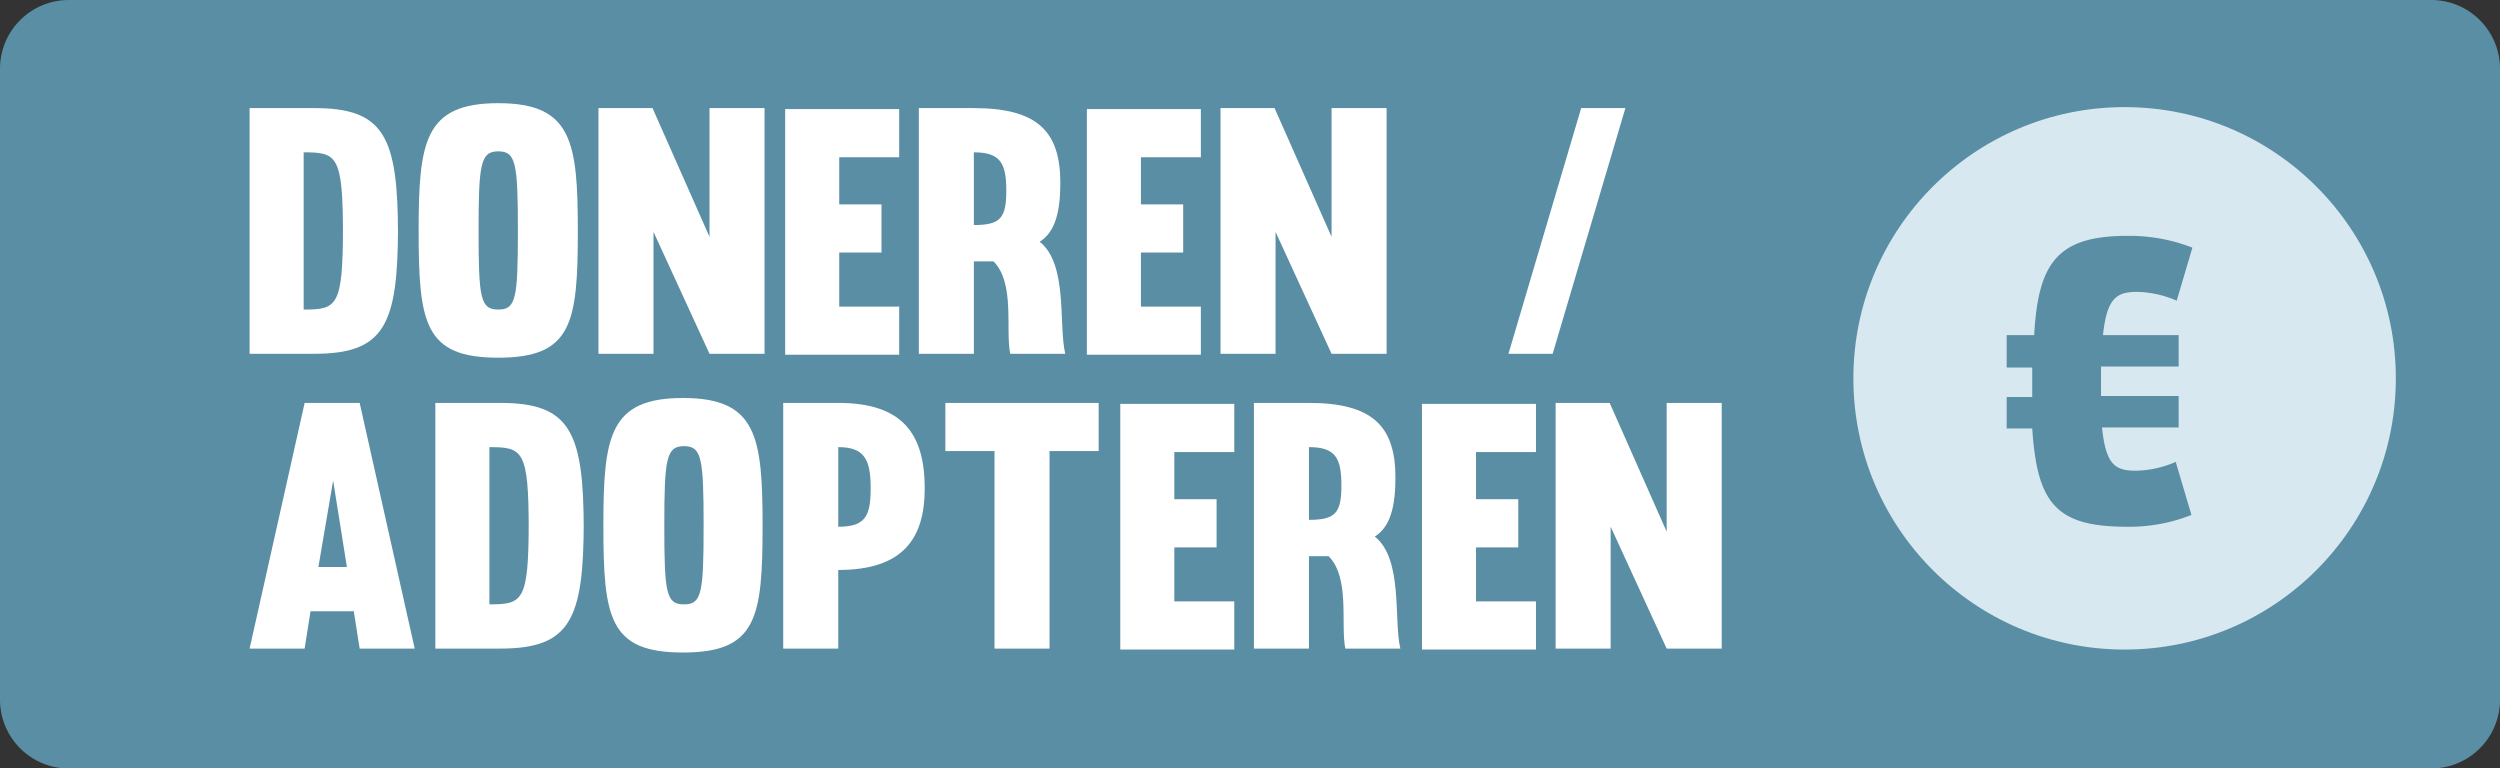 <svg xmlns="http://www.w3.org/2000/svg" viewBox="0 0 254.4 78.2"><rect x="0" y="0" width="254.4" height="78.2" fill="#333333" stroke="none"/><defs><style>.cls-1{fill:#598ea4;}.cls-2{fill:#fff;}.cls-3{fill:#d7e8f0;}</style></defs><g id="Layer_2" data-name="Layer 2"><g id="Layer_1-2" data-name="Layer 1"><g id="Donate"><path class="cls-1" d="M247.4,78.2H7a7,7,0,0,1-7-7V7A7,7,0,0,1,7,0H247.4a7,7,0,0,1,7,7V71.2A7,7,0,0,1,247.4,78.2Z"/><path class="cls-2" d="M40.5,23.1c0,10-1.4,12.9-8.5,12.9H25.4V11H32c7.1,0,8.5,2.9,8.5,12.9Zm-5.6.8c0-8.1-.6-8.4-4-8.4v16c3.4,0,4-.3,4-8.4Z"/><path class="cls-2" d="M58.8,23.5c0,9.4-.6,12.9-8.1,12.9s-8.1-3.5-8.1-12.9c0-9.1.6-13,8.1-13S58.8,14.4,58.8,23.5Zm-10.1,0c0,6.9.2,8,2,8s2-1.1,2-8-.2-8.1-2-8.1S48.7,16.7,48.7,23.5Z"/><path class="cls-2" d="M77.8,11V36H72.2L66.5,23.6V36H60.9V11h5.5l5.8,13.1V11Z"/><path class="cls-2" d="M85.4,20.8h4.3v4.9H85.4v5.5h6.1v4.9H79.9v-25H91.5V16H85.4Z"/><path class="cls-2" d="M99.1,26.6V36H93.5V11h5.6c6.5,0,8.8,2.4,8.8,7.6,0,2.9-.5,5-2.1,6,2.9,2.3,1.9,8.5,2.6,11.4h-5.6c-.5-2.5.5-7.2-1.7-9.4Zm0-3.7c2.7,0,3.3-.7,3.3-3.5s-.6-3.9-3.3-3.9Z"/><path class="cls-2" d="M116.1,20.8h4.3v4.9h-4.3v5.5h6.1v4.9H110.6v-25h11.6V16h-6.1Z"/><path class="cls-2" d="M141.1,11V36h-5.6l-5.7-12.4V36h-5.6V11h5.5l5.8,13.1V11Z"/><path class="cls-2" d="M165.4,11,158,36h-4.5l7.4-25Z"/><path class="cls-2" d="M36.6,41l5.6,25H36.6L36,62.2H31.6L31,66H25.4L31,41ZM32.4,57.7h2.9l-1.4-8.8Z"/><path class="cls-2" d="M59.4,53.1c0,10-1.4,12.9-8.5,12.9H44.3V41h6.6c7.1,0,8.5,2.9,8.5,12.9Zm-5.6.8c0-8.1-.6-8.4-4-8.4v16c3.4,0,4-.3,4-8.4Z"/><path class="cls-2" d="M77.6,53.5c0,9.4-.6,12.9-8.1,12.9s-8.1-3.5-8.1-12.9c0-9.1.6-13,8.1-13S77.6,44.4,77.6,53.5Zm-10,0c0,6.9.2,8,2,8s2-1.1,2-8-.2-8.1-2-8.1S67.6,46.7,67.6,53.5Z"/><path class="cls-2" d="M85.3,66H79.7V41h5.6c6.5,0,8.8,3.1,8.8,8.7,0,5.2-2.3,8.3-8.8,8.3Zm0-12.4c2.7,0,3.3-1,3.3-3.9s-.6-4.2-3.3-4.2Z"/><path class="cls-2" d="M106.8,66h-5.6V45.9h-5V41h15.6v4.9h-5Z"/><path class="cls-2" d="M119.5,50.8h4.3v4.9h-4.3v5.5h6.1v4.9H114v-25h11.6V46h-6.1Z"/><path class="cls-2" d="M133.2,56.6V66h-5.6V41h5.6c6.5,0,8.8,2.4,8.8,7.6,0,2.9-.5,5-2.1,6,2.9,2.3,1.9,8.5,2.6,11.4h-5.6c-.5-2.5.5-7.2-1.7-9.4Zm0-3.7c2.7,0,3.3-.7,3.3-3.5s-.6-3.9-3.3-3.9Z"/><path class="cls-2" d="M150.2,50.8h4.3v4.9h-4.3v5.5h6.1v4.9H144.7v-25h11.6V46h-6.1Z"/><path class="cls-2" d="M175.2,41V66h-5.6l-5.7-12.4V66h-5.6V41h5.5l5.8,13.1V41Z"/><circle class="cls-3" cx="216.2" cy="38.5" r="27.6"/><path class="cls-1" d="M204.3,34.1H207c.4-7.4,2.4-10.1,9.5-10.1a17.73,17.73,0,0,1,6.6,1.2l-1.6,5.4a10.56,10.56,0,0,0-4-.9c-2.1,0-3.1.6-3.5,4.4h7.7v3.2h-7.9v3h7.9v3.2h-7.8c.4,3.9,1.4,4.4,3.5,4.4a10.56,10.56,0,0,0,4-.9l1.6,5.4a17.1,17.1,0,0,1-6.6,1.2c-7.2,0-9.1-2.4-9.6-10h-2.6V40.4h2.6v-3h-2.6V34.1Z"/></g></g></g></svg>